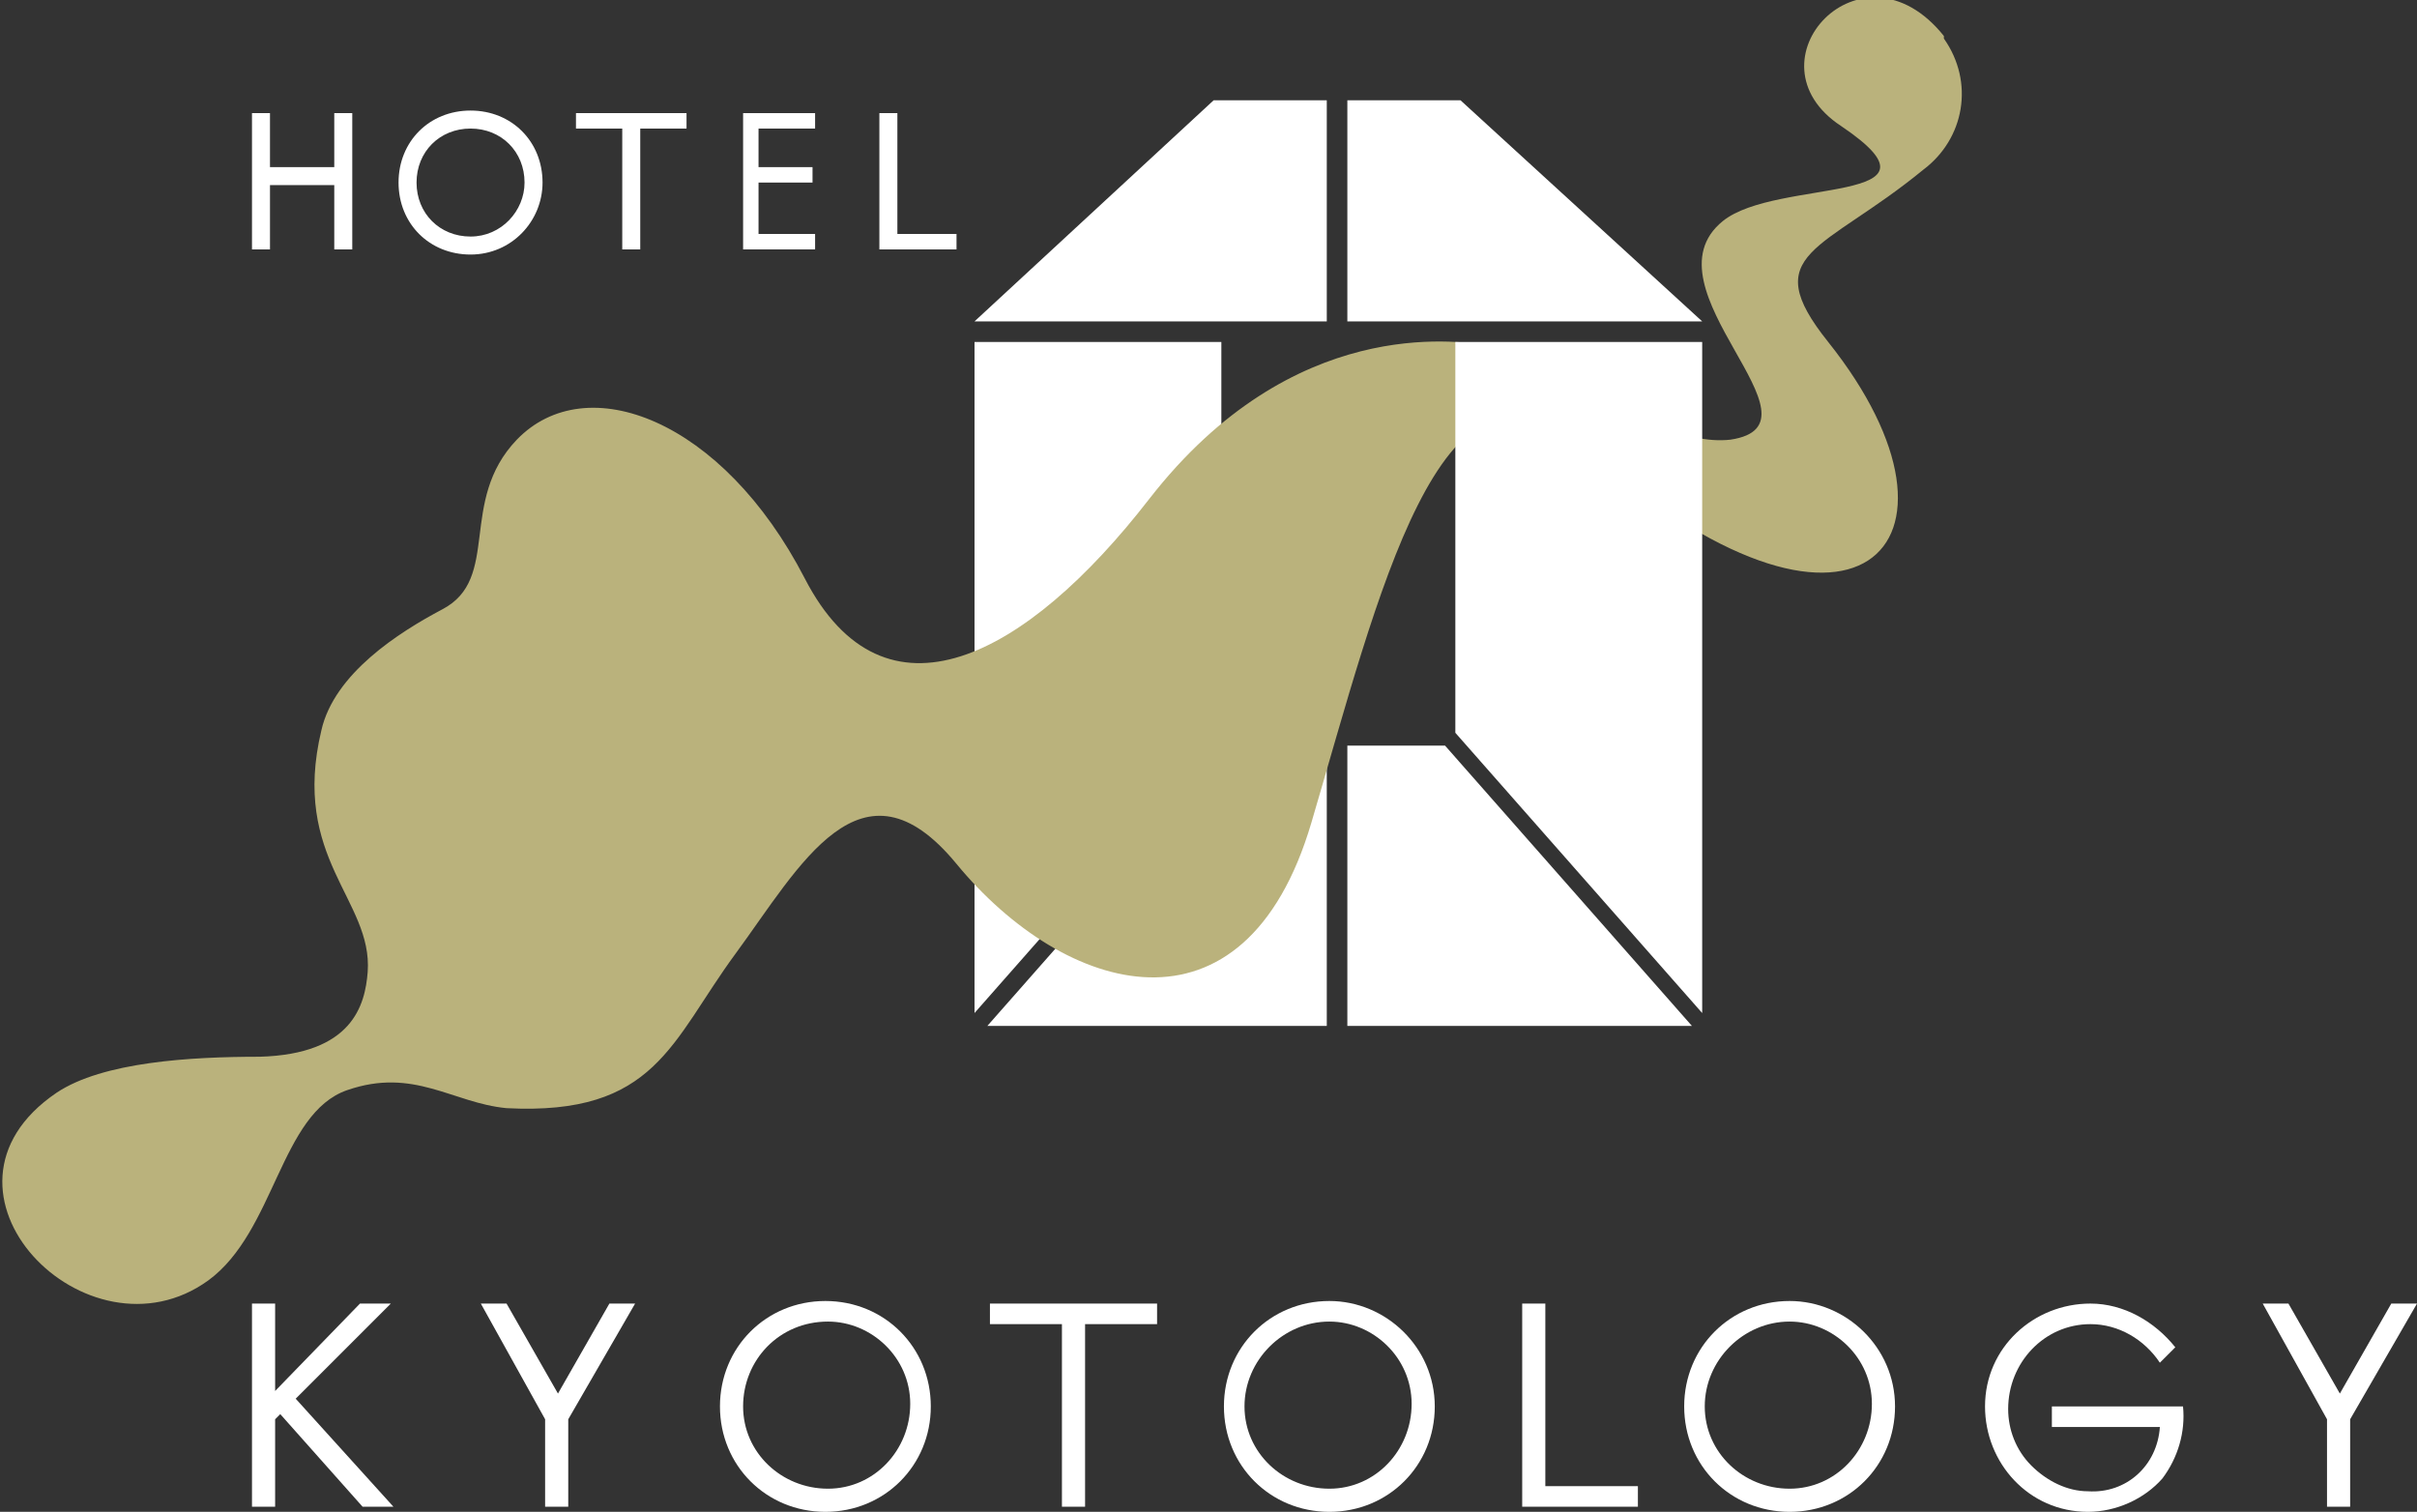 <?xml version="1.0" encoding="utf-8"?>
<!-- Generator: Adobe Illustrator 24.0.3, SVG Export Plug-In . SVG Version: 6.00 Build 0)  -->
<svg version="1.1" id="レイヤー_1" xmlns="http://www.w3.org/2000/svg" xmlns:xlink="http://www.w3.org/1999/xlink" x="0px"
	 y="0px" viewBox="0 0 94 58.8" style="enable-background:new 0 0 94 58.8;" xml:space="preserve">
<rect x="0" y="0" width="94" height="58.8" fill="#333333" stroke="none"/>
<style type="text/css">
	.st0{fill:#FFFFFF;}
	.st1{fill:#BAB27C;}
</style>
<title>アセット 2</title>
<g id="レイヤー_2_1_">
	<g id="レイヤー_2-2">
		<path class="st0" d="M14,50.7h1.2l-3.7,3.7l3.8,4.2h-1.2L10.9,55l-0.2,0.2v3.4H9.8v-7.9h0.9v3.4L14,50.7z"/>
		<path class="st0" d="M18.7,50.7h1l2,3.5l2-3.5h1l-2.6,4.5v3.4h-0.9v-3.4L18.7,50.7z"/>
		<path class="st0" d="M36.2,54.7c0,2.3-1.8,4.1-4.1,4.1S28,57,28,54.7c0-2.3,1.8-4.1,4.1-4.1c0,0,0,0,0,0
			C34.4,50.6,36.2,52.4,36.2,54.7C36.2,54.7,36.2,54.7,36.2,54.7z M28.9,54.7c0,1.8,1.5,3.2,3.3,3.2c1.8,0,3.2-1.5,3.2-3.3
			c0-1.8-1.5-3.2-3.2-3.2C30.3,51.4,28.9,52.9,28.9,54.7L28.9,54.7z"/>
		<path class="st0" d="M42.2,58.6h-0.9v-7.1h-2.8v-0.8H45v0.8h-2.8V58.6z"/>
		<path class="st0" d="M55.8,54.7c0,2.3-1.8,4.1-4.1,4.1s-4.1-1.8-4.1-4.1c0-2.3,1.8-4.1,4.1-4.1c0,0,0,0,0,0
			C53.9,50.6,55.8,52.4,55.8,54.7C55.8,54.7,55.8,54.7,55.8,54.7z M48.4,54.7c0,1.8,1.5,3.2,3.3,3.2c1.8,0,3.2-1.5,3.2-3.3
			c0-1.8-1.5-3.2-3.2-3.2C49.9,51.4,48.4,52.9,48.4,54.7L48.4,54.7z"/>
		<path class="st0" d="M60.1,57.8h3.6v0.8h-4.5v-7.9h0.9V57.8z"/>
		<path class="st0" d="M73.7,54.7c0,2.3-1.8,4.1-4.1,4.1c-2.3,0-4.1-1.8-4.1-4.1s1.8-4.1,4.1-4.1c0,0,0,0,0,0
			C71.8,50.6,73.7,52.4,73.7,54.7C73.7,54.7,73.7,54.7,73.7,54.7z M66.3,54.7c0,1.8,1.5,3.2,3.3,3.2c1.8,0,3.2-1.5,3.2-3.3
			c0-1.8-1.5-3.2-3.2-3.2C67.8,51.4,66.3,52.9,66.3,54.7L66.3,54.7z"/>
		<path class="st0" d="M84.9,54.7c0.1,1-0.2,2-0.8,2.8c-0.7,0.8-1.8,1.3-2.9,1.3c-2.3,0-4-1.9-4-4.1c0-2.3,1.9-4,4.1-4
			c1.3,0,2.5,0.7,3.3,1.7l-0.6,0.6c-0.6-0.9-1.6-1.5-2.7-1.5c-1.8,0-3.2,1.5-3.2,3.3c0,0.8,0.3,1.6,0.9,2.2c0.6,0.6,1.4,1,2.2,1
			c1.5,0.1,2.7-1,2.8-2.5h-4.2v-0.8H84.9z"/>
		<path class="st0" d="M88,50.7h1l2,3.5l2-3.5h1l-2.6,4.5v3.4h-0.9v-3.4L88,50.7z"/>
		<path class="st0" d="M13,6.5V4.4h0.7v5.3H13V7.2h-2.5v2.5H9.8V4.4h0.7v2.1H13z"/>
		<path class="st0" d="M21.1,7.1c0,1.5-1.2,2.8-2.8,2.8s-2.8-1.2-2.8-2.8s1.2-2.8,2.8-2.8S21.1,5.5,21.1,7.1z M20.4,7.1
			c0-1.2-0.9-2.1-2.1-2.1c-1.2,0-2.1,0.9-2.1,2.1c0,0,0,0,0,0c0,1.2,0.9,2.1,2.1,2.1C19.5,9.2,20.4,8.2,20.4,7.1
			C20.4,7.1,20.4,7.1,20.4,7.1z"/>
		<path class="st0" d="M24.8,9.7h-0.6V5h-1.8V4.4h4.3V5h-1.8V9.7z"/>
		<path class="st0" d="M28.9,4.4h2.8V5h-2.2v1.5h2.1v0.6h-2.1v2h2.2v0.6h-2.8V4.4z"/>
		<path class="st0" d="M34.8,9.1h2.4v0.6h-3V4.4h0.7V9.1z"/>
		<polyline class="st0" points="51.8,39.9 38.4,39.9 48,29 51.6,29 51.6,39.9 		"/>
		<polygon class="st0" points="47.5,13.3 37.9,13.3 37.9,39.4 47.5,28.5 		"/>
		<path class="st1" d="M74.8,6.6c1.6-1.2,2-3.4,0.8-5.1c0,0,0,0,0-0.1c-3.2-4-7.8,1-4,3.5c4.6,3.1-2.5,2-4.6,3.7
			c-3.2,2.6,4.3,7.9,0.3,8.5c-1.8,0.2-3.8-1-5.6-2c-1.2-0.8-2.6-1.4-4-1.7c-1-0.1-7.4-1.2-13,6c-4.8,6.2-10.3,9.1-13.4,3.1
			c-3.2-6.2-8.5-8.2-11.2-5.4c-2.3,2.4-0.6,5.4-2.9,6.6c-1.7,0.9-4.2,2.5-4.7,4.7c-1.2,5,2,6.6,1.8,9.4c-0.1,1.3-0.6,3.2-4.2,3.3
			c-2.7,0-6.1,0.2-7.9,1.4c-5.6,3.8,1.2,10.7,5.9,7.3c2.6-1.9,2.8-6.5,5.4-7.4s4.1,0.5,6.2,0.7c5.8,0.3,6.4-2.6,8.9-6s4.9-8,8.6-3.5
			c4.2,5.1,11.2,7.2,13.8-1.6S56,12.8,61.3,17.2l0.3,0.2l0,0c10.5,9.3,15.8,3.8,9.5-4.1C68.3,9.8,70.9,9.8,74.8,6.6z"/>
		<polygon class="st0" points="56.6,12.5 56.6,12.5 52.2,12.5 52.2,12.5 		"/>
		<polygon class="st0" points="51.8,12.5 47.5,12.5 47.5,12.5 51.8,12.5 		"/>
		<polygon class="st0" points="56.6,28.5 66.2,39.4 66.2,13.3 56.6,13.3 		"/>
		<polygon class="st0" points="56.6,12.5 56.6,12.5 66.2,12.5 66.2,12.5 66.2,12.5 56.8,3.9 52.4,3.9 52.4,12.5 		"/>
		<polygon class="st0" points="47.5,12.5 51.6,12.5 51.6,3.9 47.2,3.9 37.9,12.5 37.9,12.5 37.9,12.5 47.5,12.5 		"/>
		<polygon class="st0" points="56.2,29 52.4,29 52.4,39.9 65.8,39.9 		"/>
		<polygon class="st0" points="52.2,12.5 52.2,12.5 51.8,12.5 51.8,12.5 		"/>
	</g>
</g>
</svg>
